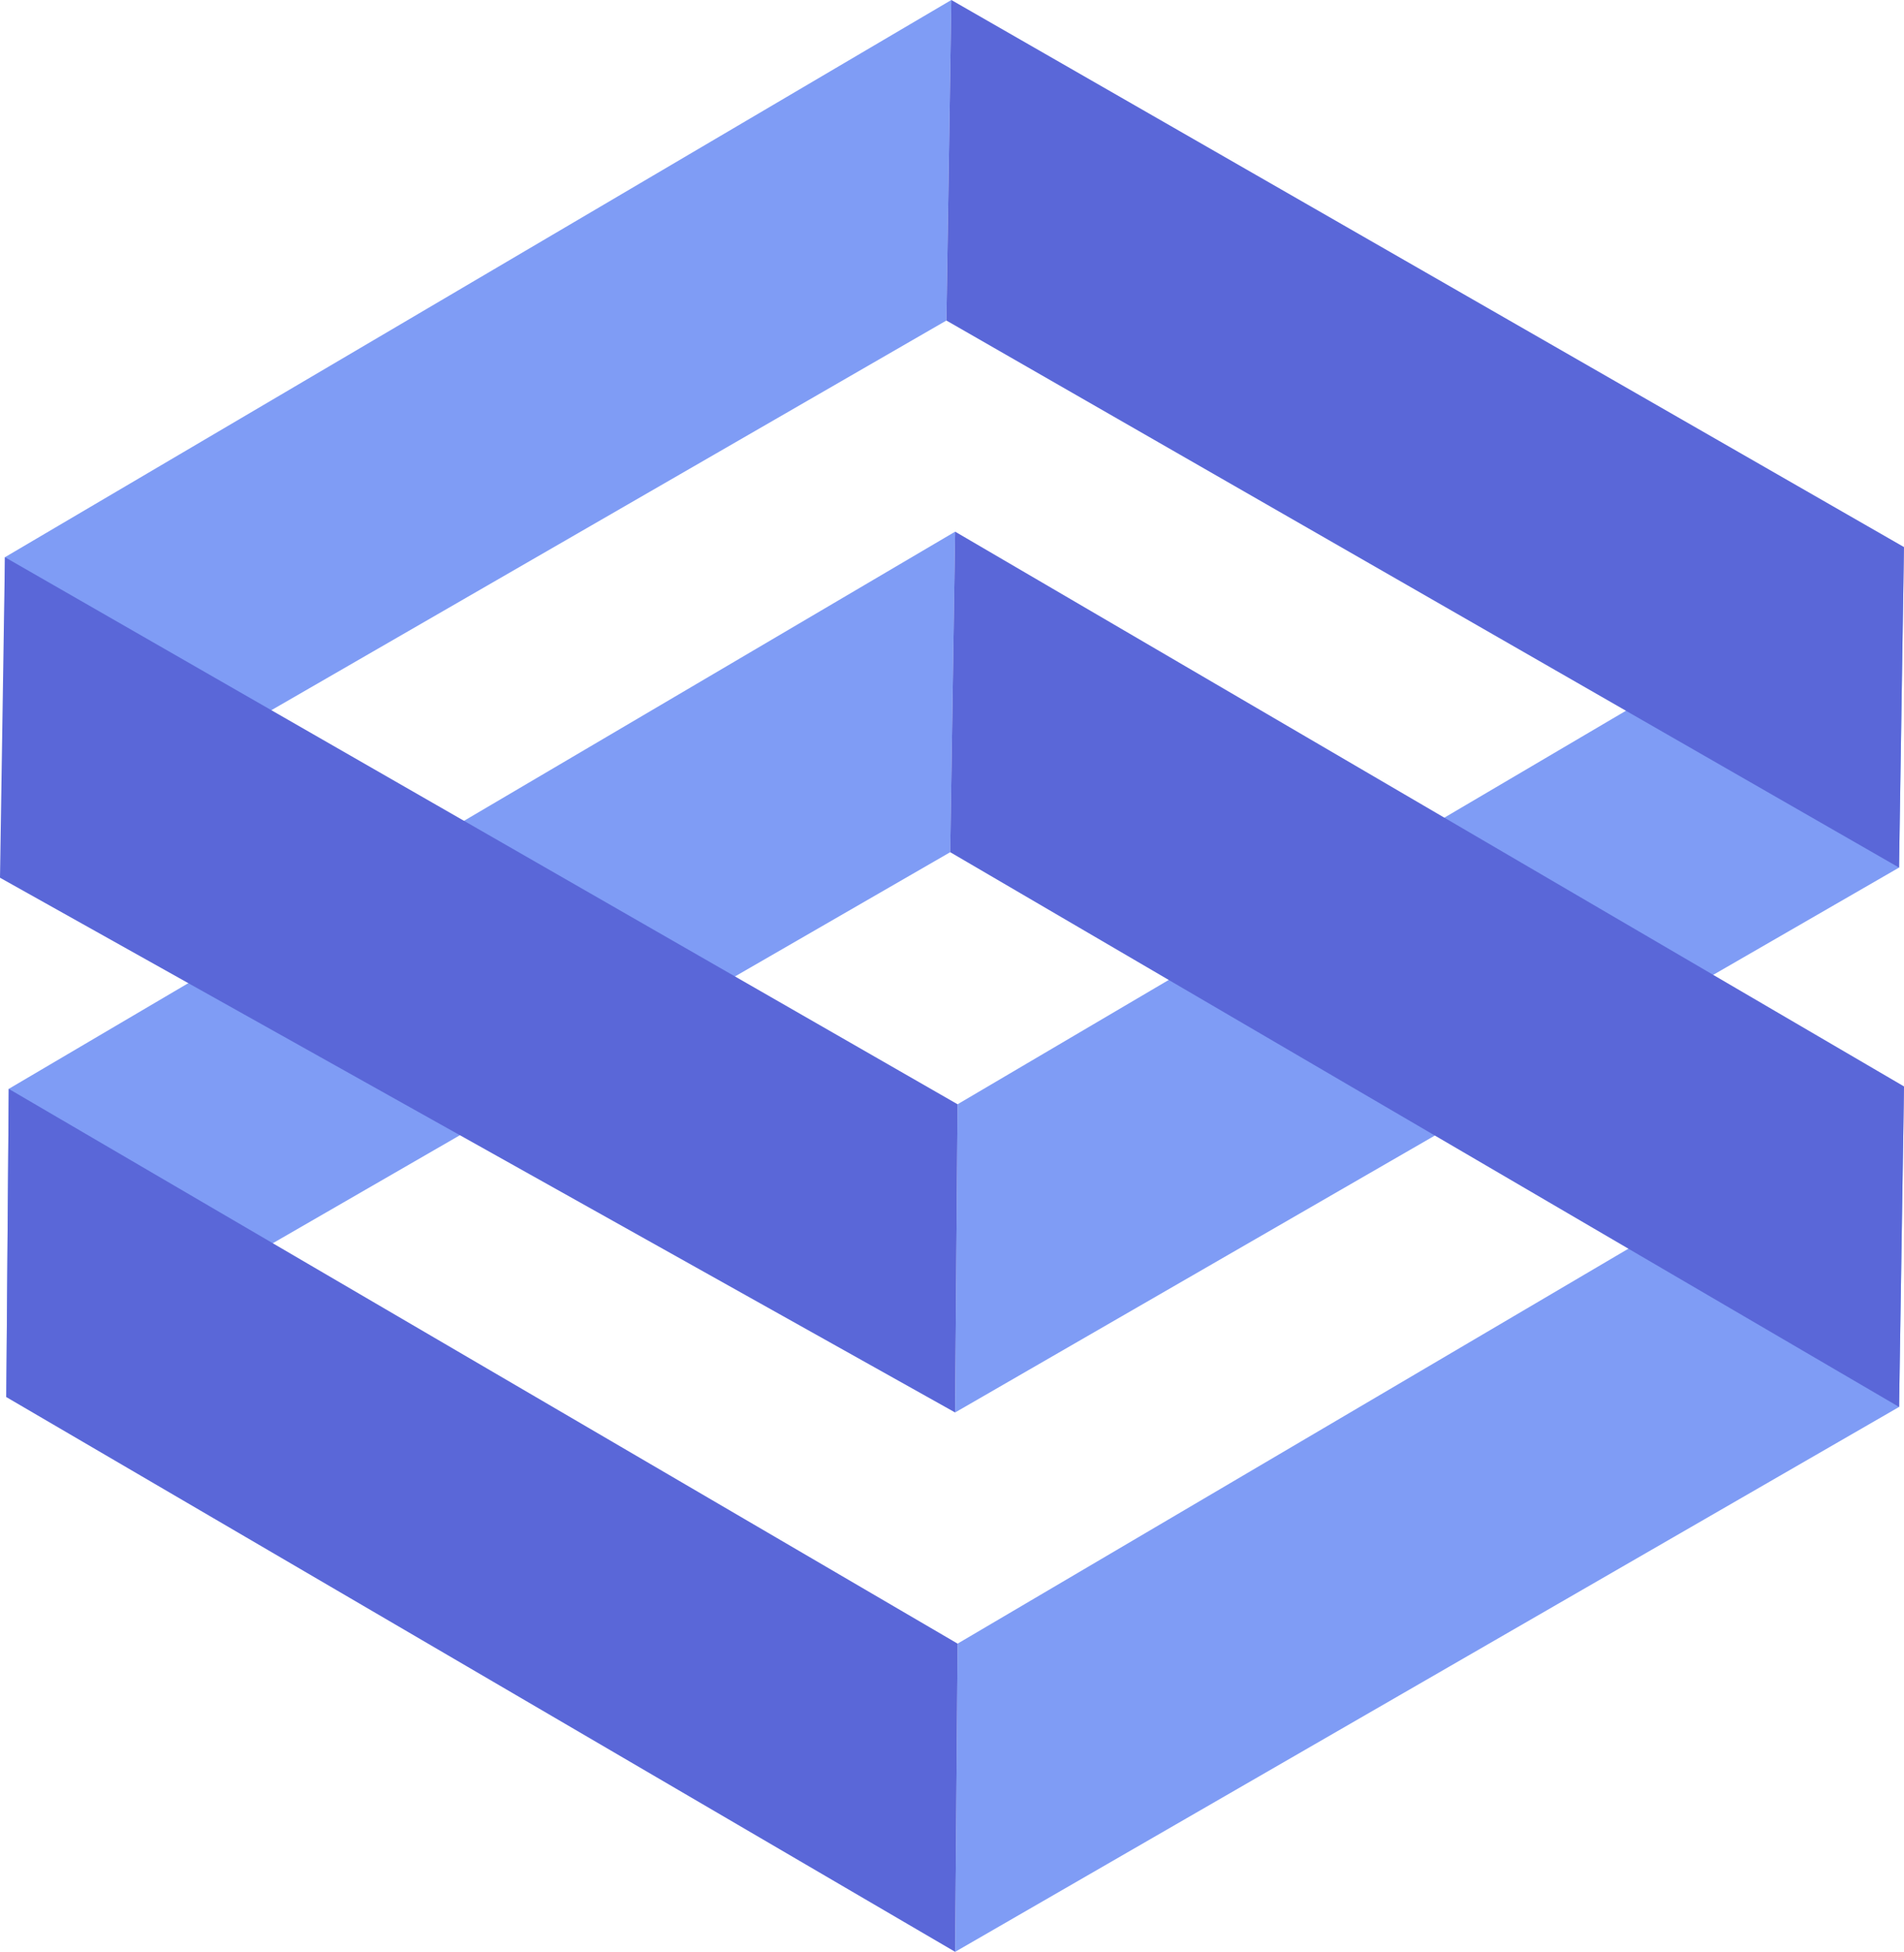 <?xml version="1.0" encoding="UTF-8" standalone="no"?>
<svg
   xmlns:dc="http://purl.org/dc/elements/1.1/"
   xmlns:cc="http://creativecommons.org/ns#"
   xmlns:rdf="http://www.w3.org/1999/02/22-rdf-syntax-ns#"
   xmlns:svg="http://www.w3.org/2000/svg"
   xmlns="http://www.w3.org/2000/svg"
   viewBox="0 0 175.888 180.234"
   height="180.234"
   width="175.888"
   id="svg2"
   version="1.1">
  <defs
     id="defs6" />
  <g
     transform="translate(-135.455,-80.111)"
     id="g10">
    <path
       id="path853"
       d="M 135.911,131.565 223.337,80.111 222.882,109.709 135.683,160.025 Z"
       style="fill:#7f9cf5;fill-opacity:1;stroke:none;stroke-width:0.1;stroke-linecap:butt;stroke-linejoin:miter;stroke-miterlimit:4;stroke-dasharray:none;stroke-opacity:1" />
    <path
       style="fill:#7f9cf5;fill-opacity:1;stroke:none;stroke-width:0.1;stroke-linecap:butt;stroke-linejoin:miter;stroke-miterlimit:4;stroke-dasharray:none;stroke-opacity:1"
       d="m 136.263,180.659 87.427,-51.454 -0.455,29.598 -87.199,50.316 z"
       id="path853-3" />
    <path
       style="fill:#7f9cf5;fill-opacity:1;stroke:none;stroke-width:0.1;stroke-linecap:butt;stroke-linejoin:miter;stroke-miterlimit:4;stroke-dasharray:none;stroke-opacity:1"
       d="m 223.913,182.081 87.427,-51.454 -0.455,29.598 -87.199,50.316 z"
       id="path853-6" />
    <path
       style="fill:#7f9cf5;fill-opacity:1;stroke:none;stroke-width:0.1;stroke-linecap:butt;stroke-linejoin:miter;stroke-miterlimit:4;stroke-dasharray:none;stroke-opacity:1"
       d="m 223.917,231.886 87.427,-51.454 -0.455,29.598 -87.199,50.316 z"
       id="path853-7" />
    <path
       id="path892"
       d="m 223.337,80.111 88.002,50.515 -0.455,29.598 -88.002,-50.515 z"
       style="fill:#5a67d8;fill-opacity:1;stroke:none;stroke-width:1px;stroke-linecap:butt;stroke-linejoin:miter;stroke-opacity:1" />
    <path
       style="fill:#5a67d8;fill-opacity:1;stroke:none;stroke-width:1px;stroke-linecap:butt;stroke-linejoin:miter;stroke-opacity:1"
       d="m 223.689,129.205 87.654,51.227 -0.455,29.598 -87.654,-51.227 z"
       id="path892-5" />
    <path
       style="fill:#5a67d8;fill-opacity:1;stroke:none;stroke-width:1px;stroke-linecap:butt;stroke-linejoin:miter;stroke-opacity:1"
       d="m 135.911,131.565 88.002,50.515 -0.228,28.459 -88.23,-49.377 z"
       id="path892-3" />
    <path
       style="fill:#5a67d8;fill-opacity:1;stroke:none;stroke-width:1px;stroke-linecap:butt;stroke-linejoin:miter;stroke-opacity:1"
       d="m 136.263,180.659 87.654,51.227 -0.228,28.459 -87.654,-51.227 z"
       id="path892-56" />
  </g>
</svg>
